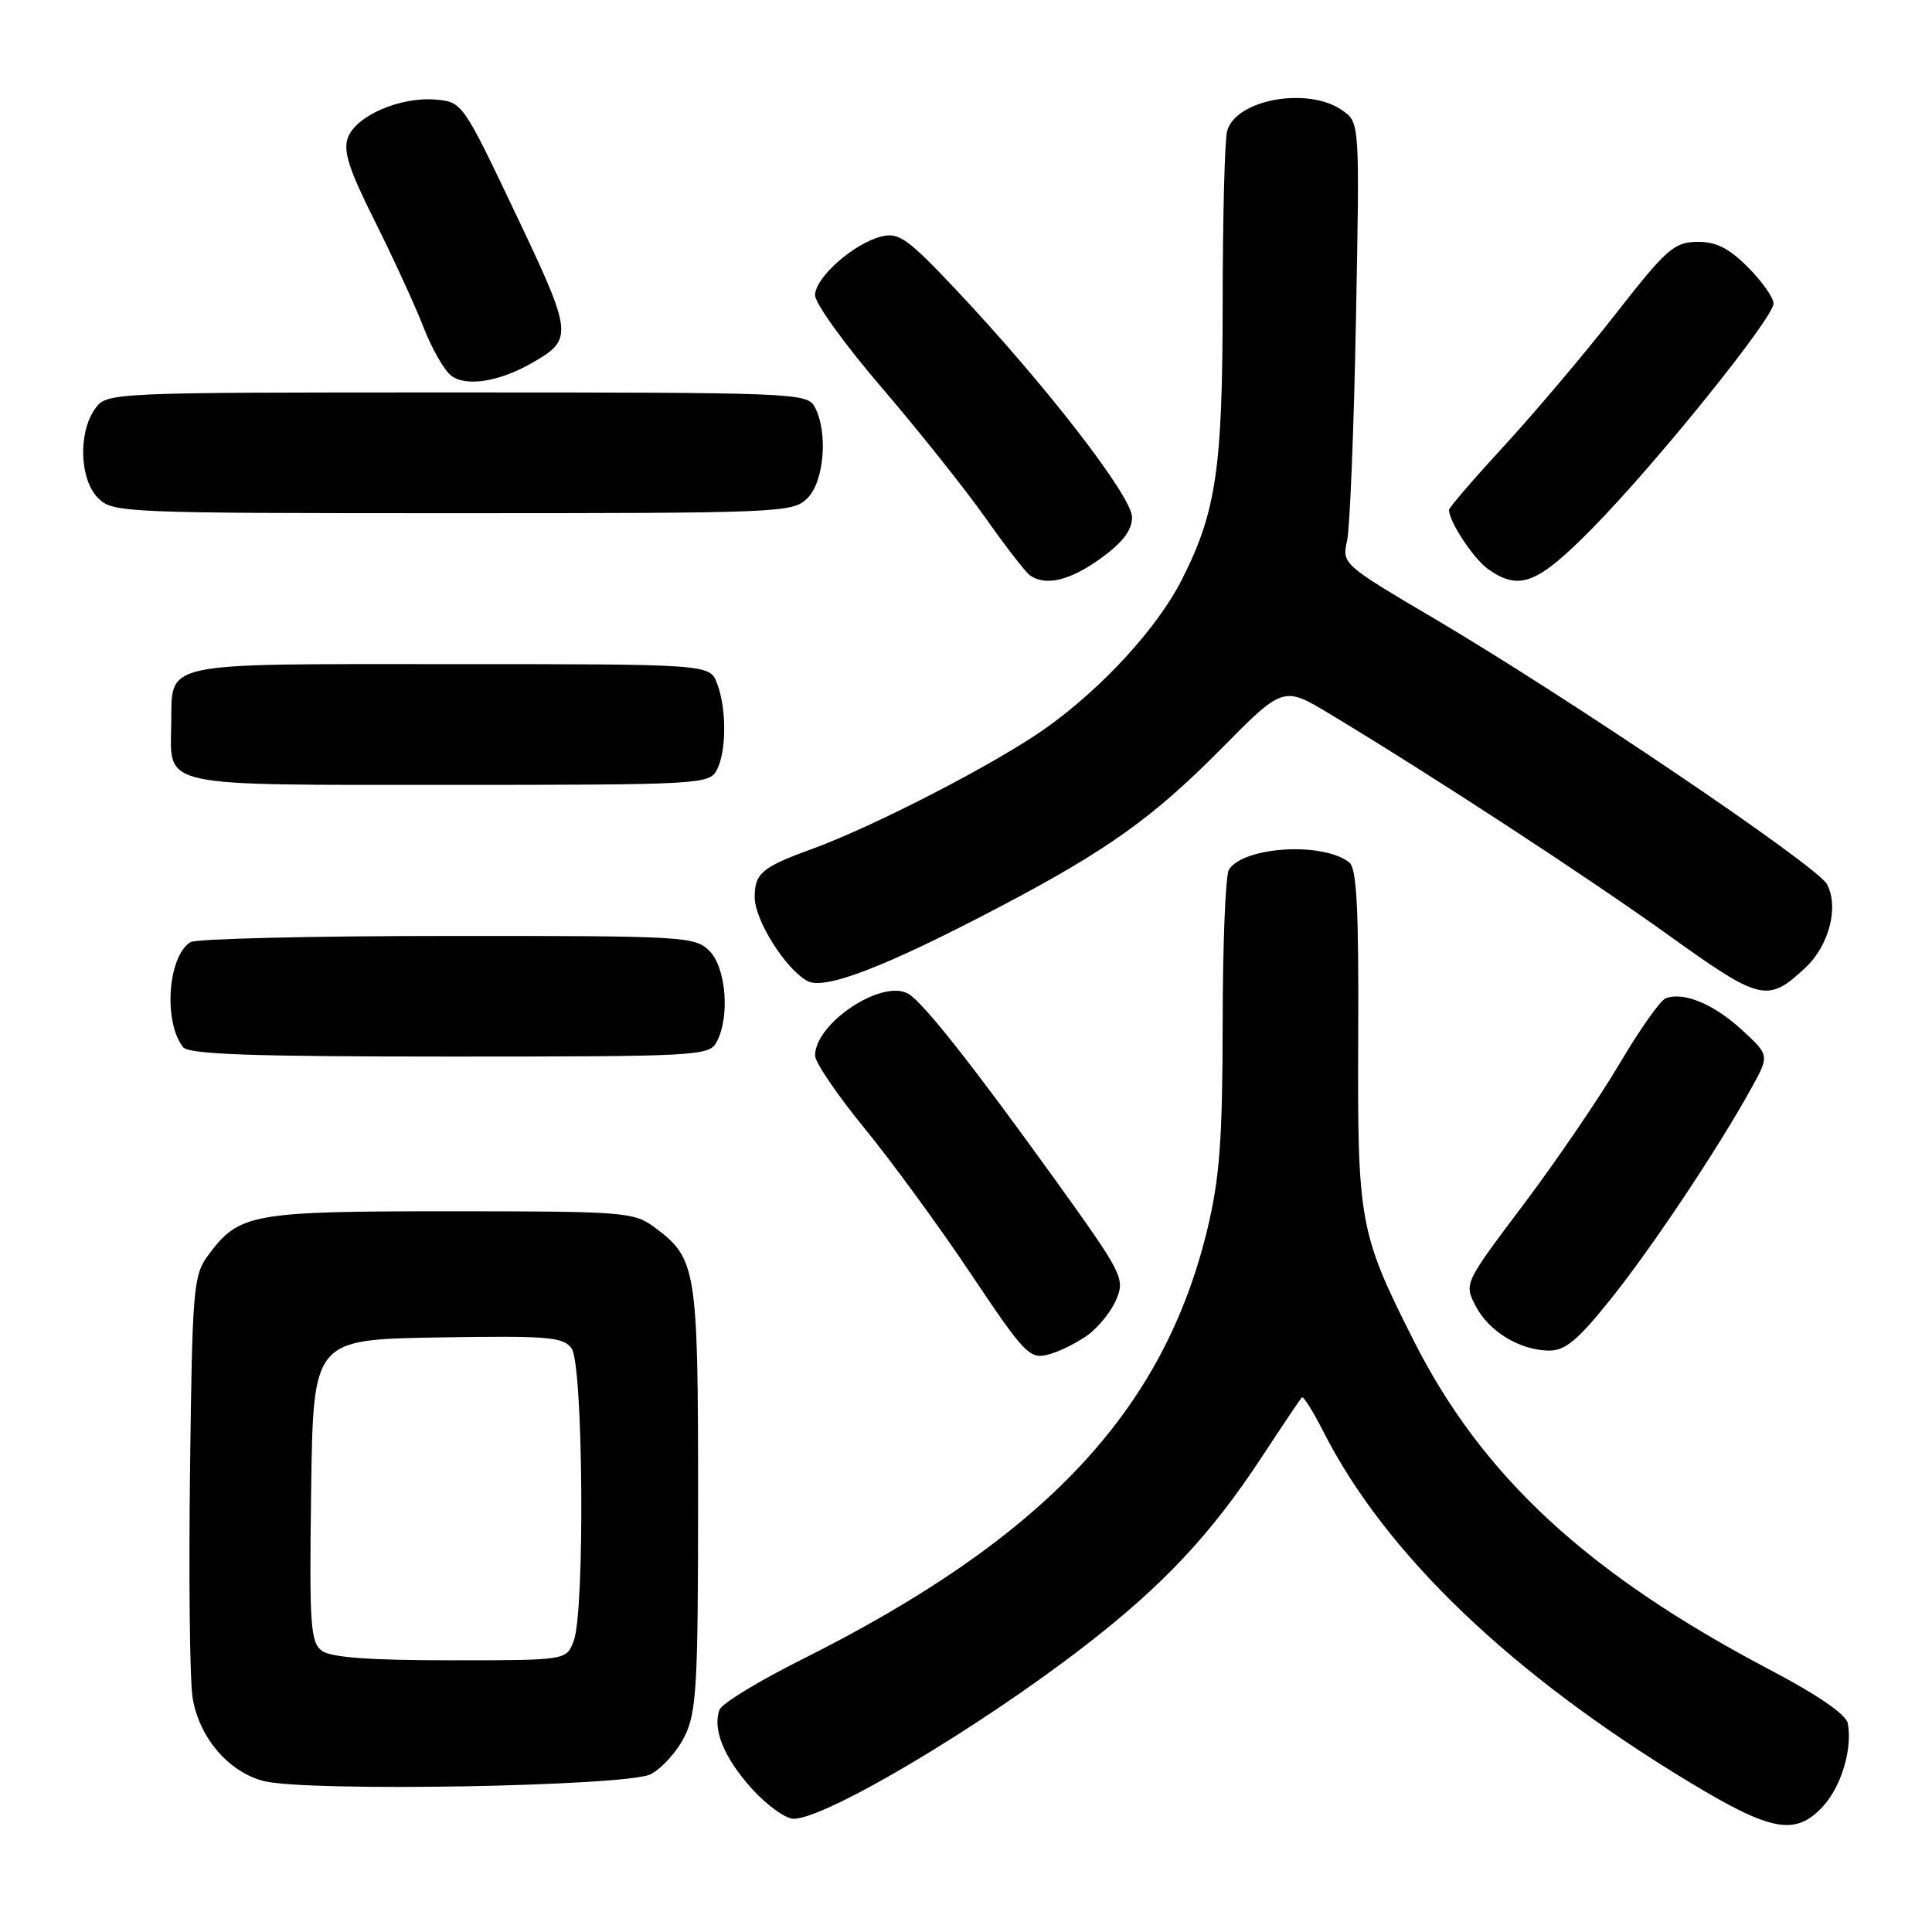 <?xml version="1.0" encoding="UTF-8" standalone="no"?>
<!DOCTYPE svg PUBLIC "-//W3C//DTD SVG 1.1//EN" "http://www.w3.org/Graphics/SVG/1.1/DTD/svg11.dtd" >
<svg xmlns="http://www.w3.org/2000/svg" xmlns:xlink="http://www.w3.org/1999/xlink" version="1.1" viewBox="0 0 256 256">
 <g >
 <path fill="currentColor"
d=" M 241.53 239.38 C 243.98 236.73 245.48 231.75 244.84 228.35 C 244.62 227.18 240.88 224.60 234.64 221.32 C 210.37 208.56 196.37 195.62 187.25 177.50 C 180.12 163.35 179.86 161.90 179.97 137.40 C 180.05 120.47 179.78 115.07 178.79 114.28 C 175.32 111.53 164.79 112.16 162.84 115.23 C 162.39 115.93 162.02 125.05 162.01 135.50 C 161.99 150.96 161.62 156.04 160.00 162.80 C 154.19 187.01 138.34 203.84 106.21 219.91 C 100.55 222.74 95.66 225.72 95.35 226.53 C 94.37 229.09 95.93 232.92 99.64 237.03 C 101.62 239.21 104.10 241.00 105.15 241.00 C 109.40 241.00 129.64 228.99 143.69 218.13 C 154.16 210.04 160.49 203.28 167.23 193.01 C 169.93 188.89 172.31 185.36 172.50 185.16 C 172.70 184.96 173.97 186.98 175.33 189.65 C 183.58 205.92 200.31 221.93 224.00 236.23 C 234.74 242.71 237.91 243.28 241.53 239.38 Z  M 86.20 235.10 C 87.69 234.34 89.71 232.10 90.70 230.11 C 92.30 226.89 92.50 223.45 92.50 198.50 C 92.50 167.96 92.30 166.76 86.68 162.59 C 84.00 160.61 82.63 160.50 59.68 160.50 C 33.30 160.50 31.68 160.79 27.59 166.32 C 25.62 168.98 25.48 170.61 25.18 194.82 C 25.00 208.94 25.15 222.44 25.50 224.81 C 26.29 230.15 30.29 234.85 35.01 236.01 C 40.91 237.45 83.05 236.70 86.20 235.10 Z  M 144.06 176.96 C 145.53 175.91 147.27 173.75 147.93 172.16 C 149.08 169.40 148.72 168.72 139.86 156.39 C 128.89 141.14 122.31 132.81 120.36 131.68 C 116.87 129.68 107.99 135.58 108.00 139.88 C 108.01 140.77 110.95 145.10 114.55 149.50 C 118.15 153.90 124.51 162.60 128.67 168.83 C 135.67 179.30 136.43 180.11 138.81 179.51 C 140.22 179.16 142.58 178.01 144.06 176.96 Z  M 213.34 172.25 C 218.82 165.43 227.68 152.15 232.08 144.16 C 234.47 139.82 234.47 139.82 230.78 136.44 C 227.05 133.02 223.07 131.38 220.71 132.28 C 220.00 132.55 217.24 136.46 214.59 140.96 C 211.93 145.45 206.21 153.85 201.87 159.61 C 194.02 170.03 194.00 170.09 195.51 173.01 C 197.26 176.41 201.33 178.90 205.21 178.96 C 207.37 178.99 209.01 177.64 213.34 172.25 Z  M 94.96 138.07 C 96.74 134.75 96.22 128.22 94.00 126.00 C 92.08 124.08 90.68 124.00 59.25 124.02 C 41.24 124.02 25.93 124.39 25.23 124.84 C 22.23 126.74 21.63 135.41 24.26 138.75 C 25.01 139.71 33.31 140.00 59.59 140.00 C 92.52 140.00 93.97 139.92 94.96 138.07 Z  M 239.24 128.21 C 242.37 125.28 243.69 120.16 242.08 117.16 C 240.80 114.75 207.94 92.53 190.16 82.03 C 177.87 74.78 177.81 74.73 178.50 71.62 C 178.87 69.91 179.40 56.74 179.67 42.37 C 180.17 16.23 180.17 16.23 177.86 14.62 C 173.32 11.44 163.73 13.17 162.60 17.37 C 162.28 18.54 162.02 28.74 162.01 40.04 C 162.00 62.10 161.16 67.81 156.60 76.81 C 153.37 83.18 146.11 91.11 138.62 96.45 C 132.11 101.09 115.78 109.53 107.50 112.53 C 100.97 114.90 100.00 115.72 100.00 118.89 C 100.00 121.93 104.11 128.45 107.01 130.00 C 109.29 131.22 117.46 128.06 132.59 120.10 C 146.72 112.67 152.83 108.30 161.77 99.26 C 170.05 90.88 170.05 90.88 176.27 94.64 C 189.97 102.90 210.11 116.05 220.94 123.81 C 233.34 132.71 234.21 132.92 239.24 128.21 Z  M 94.96 102.07 C 96.27 99.63 96.30 93.92 95.02 90.57 C 94.05 88.00 94.05 88.00 59.65 88.00 C 20.81 88.00 22.82 87.57 22.69 95.91 C 22.57 104.41 20.68 104.00 59.59 104.00 C 92.52 104.00 93.97 103.92 94.96 102.07 Z  M 145.85 73.99 C 148.78 71.87 150.00 70.26 150.00 68.53 C 150.00 65.78 138.49 50.91 126.64 38.35 C 120.26 31.59 119.10 30.76 116.78 31.34 C 113.11 32.26 108.00 36.79 108.00 39.12 C 108.00 40.19 111.95 45.67 116.78 51.30 C 121.61 56.93 127.78 64.67 130.50 68.51 C 133.21 72.36 135.90 75.83 136.47 76.23 C 138.54 77.71 141.79 76.93 145.85 73.99 Z  M 210.94 70.06 C 219.40 61.48 235.00 42.13 235.00 40.22 C 235.00 39.44 233.47 37.27 231.60 35.40 C 229.05 32.85 227.37 32.01 224.85 32.05 C 221.83 32.09 220.78 33.02 214.11 41.56 C 210.05 46.76 203.41 54.62 199.36 59.02 C 195.31 63.42 192.00 67.26 192.00 67.56 C 192.00 69.13 195.28 74.08 197.22 75.44 C 201.33 78.32 203.71 77.39 210.94 70.06 Z  M 107.00 66.00 C 109.22 63.78 109.74 57.25 107.96 53.93 C 106.96 52.06 105.38 52.00 60.52 52.00 C 14.11 52.00 14.11 52.00 12.56 54.22 C 10.33 57.41 10.56 63.56 13.00 66.00 C 14.94 67.94 16.33 68.00 60.00 68.00 C 103.67 68.00 105.06 67.94 107.00 66.00 Z  M 70.39 48.15 C 76.02 44.94 75.97 44.40 68.33 28.33 C 61.33 13.61 61.25 13.50 57.74 13.20 C 53.07 12.79 47.19 15.33 46.11 18.21 C 45.44 20.00 46.22 22.43 49.66 29.29 C 52.08 34.13 54.97 40.43 56.09 43.29 C 57.20 46.16 58.86 49.08 59.79 49.78 C 61.73 51.27 66.11 50.59 70.39 48.15 Z  M 42.67 218.75 C 41.13 217.62 40.98 215.42 41.23 197.50 C 41.50 177.50 41.50 177.50 57.99 177.22 C 72.63 176.98 74.63 177.14 75.74 178.67 C 77.28 180.77 77.52 213.50 76.02 217.43 C 75.05 220.00 75.05 220.00 59.72 220.00 C 49.01 220.00 43.87 219.62 42.67 218.75 Z "/>
</g>
</svg>